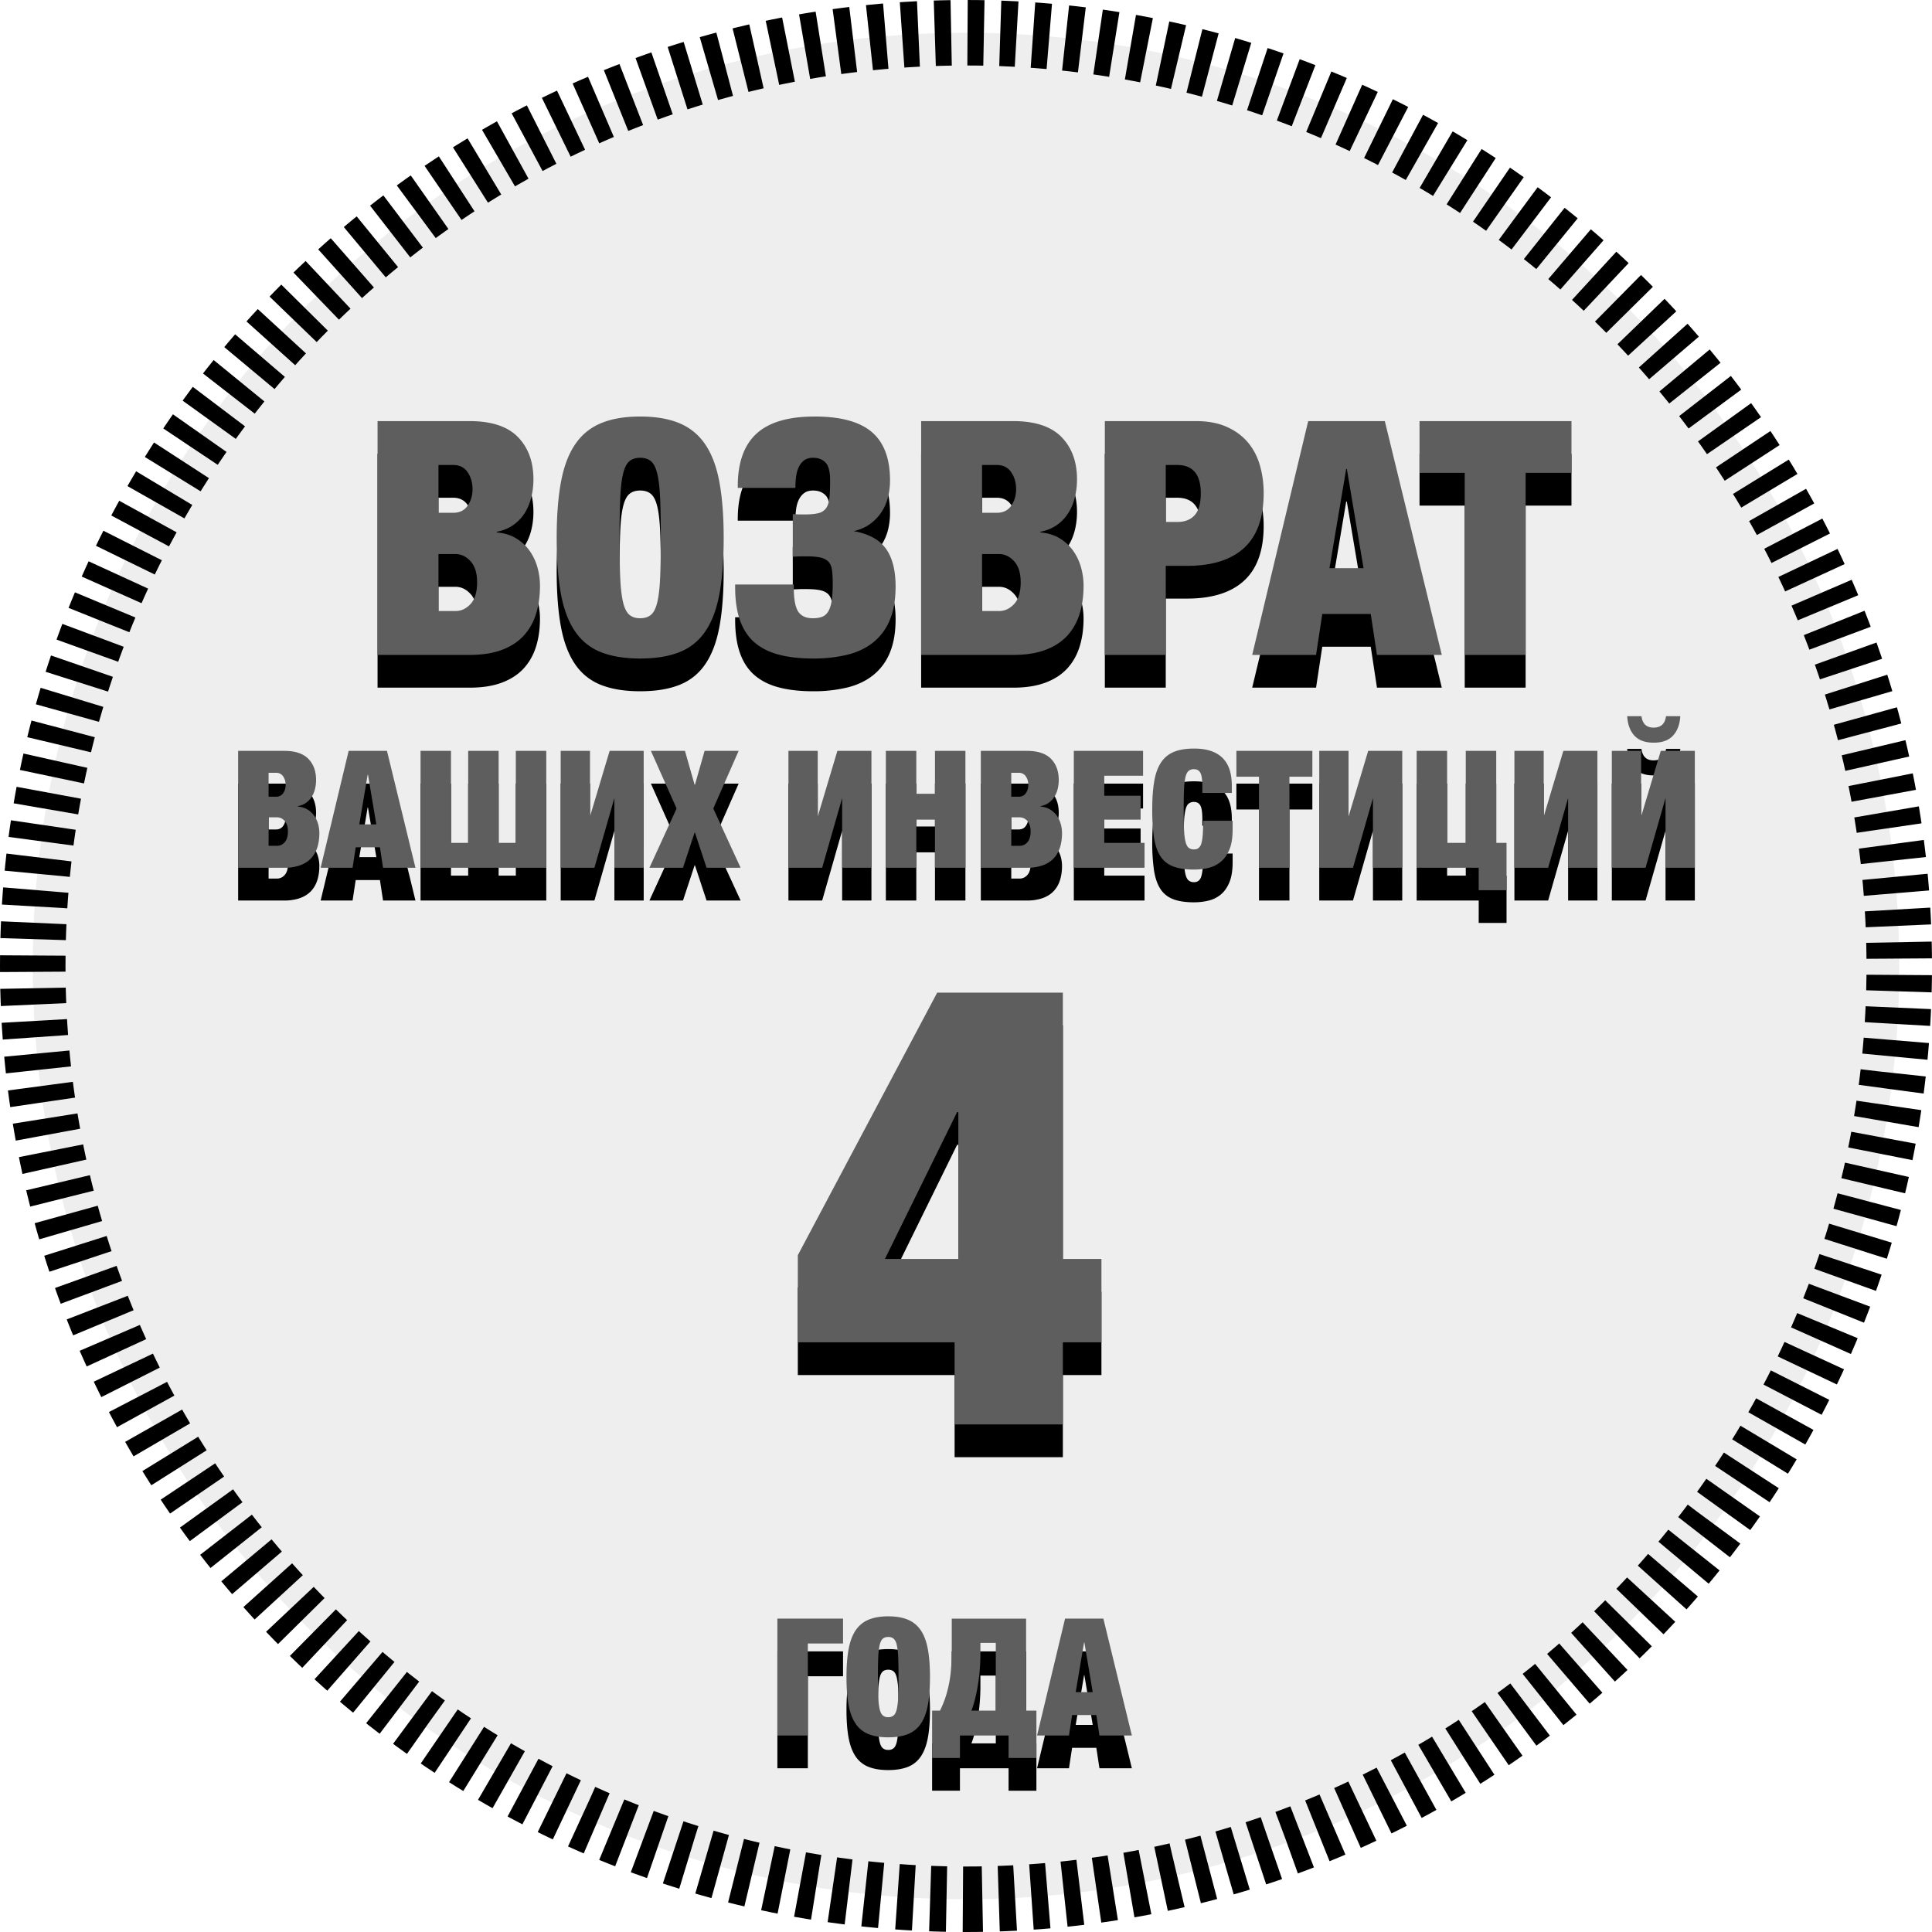 <svg width="118" height="118" xmlns="http://www.w3.org/2000/svg" xmlns:xlink="http://www.w3.org/1999/xlink"><defs><filter x="-18.5%" y="-4.3%" width="137%" height="117.1%" filterUnits="objectBoundingBox" id="a"><feOffset dy="2" in="SourceAlpha" result="shadowOffsetOuter1"/><feGaussianBlur stdDeviation="1" in="shadowOffsetOuter1" result="shadowBlurOuter1"/><feColorMatrix values="0 0 0 0 1 0 0 0 0 1 0 0 0 0 1 0 0 0 1 0" in="shadowBlurOuter1"/></filter><filter x="-4.5%" y="-18.8%" width="109%" height="175.3%" filterUnits="objectBoundingBox" id="c"><feOffset dy="2" in="SourceAlpha" result="shadowOffsetOuter1"/><feGaussianBlur stdDeviation="1" in="shadowOffsetOuter1" result="shadowBlurOuter1"/><feColorMatrix values="0 0 0 0 1 0 0 0 0 1 0 0 0 0 1 0 0 0 1 0" in="shadowBlurOuter1"/></filter><filter x="-5.5%" y="-13.5%" width="111%" height="154.1%" filterUnits="objectBoundingBox" id="e"><feOffset dy="2" in="SourceAlpha" result="shadowOffsetOuter1"/><feGaussianBlur stdDeviation="1" in="shadowOffsetOuter1" result="shadowBlurOuter1"/><feColorMatrix values="0 0 0 0 1 0 0 0 0 1 0 0 0 0 1 0 0 0 1 0" in="shadowBlurOuter1"/></filter><path d="M46.728 74.664l8.512-16.036h7.676v16.264h2.356v5.092h-2.356V85h-6.612v-5.016h-9.576v-5.32zm9.804.228v-8.968h-.076l-4.408 8.968h4.484zM45.48 96.86h4.01v1.52h-2.15V104h-1.86v-7.14zm6.77 7.25c-.473 0-.873-.065-1.2-.195a1.696 1.696 0 01-.79-.635c-.2-.293-.343-.673-.43-1.14-.087-.467-.13-1.037-.13-1.71 0-.667.043-1.235.13-1.705.087-.47.23-.853.43-1.15.2-.297.463-.513.79-.65s.727-.205 1.2-.205.873.068 1.2.205c.327.137.59.353.79.65.2.297.343.68.43 1.15.087.47.13 1.038.13 1.705 0 .673-.043 1.243-.13 1.71-.087.467-.23.847-.43 1.14-.2.293-.463.505-.79.635s-.727.195-1.2.195zm0-1.23a.49.49 0 00.335-.11c.083-.073.147-.203.19-.39a4.28 4.28 0 00.085-.755c.013-.317.02-.715.02-1.195 0-.48-.007-.878-.02-1.195a4.28 4.28 0 00-.085-.755c-.043-.187-.107-.317-.19-.39-.083-.073-.195-.11-.335-.11s-.252.037-.335.11c-.083.073-.147.203-.19.39a4.28 4.28 0 00-.085.755c-.013.317-.02.715-.02 1.195 0 .48.007.878.02 1.195.013.317.042.568.085.755.043.187.107.317.19.39a.49.49 0 00.335.11zm2.68-.4h.48c.14-.28.257-.565.35-.855.093-.29.168-.592.225-.905.057-.313.095-.643.115-.99.02-.347.03-.723.03-1.13v-1.74h4.54v5.62h.63v2.89h-1.7V104h-2.97v1.37h-1.7v-2.89zm3.89 0v-4.14h-.94V99a12 12 0 01-.17 2.02 9.449 9.449 0 01-.18.835c-.067.25-.133.458-.2.625h1.49zm4.23-5.62h2.34l1.74 7.14h-1.98l-.19-1.25h-1.48l-.19 1.25h-1.95l1.71-7.14zm1.69 4.49l-.51-3.03h-.02l-.51 3.03h1.04z" id="b"/><path d="M12.545 43.86h2.81c.667 0 1.158.162 1.475.485.317.323.475.755.475 1.295 0 .187-.022.368-.065.545-.043.177-.11.337-.2.48-.09.143-.205.265-.345.365-.14.1-.31.17-.51.21v.02c.233.02.433.082.6.185.167.103.303.232.41.385.107.153.185.322.235.505.05.183.075.368.075.555 0 .313-.04.598-.12.855-.08.257-.205.478-.375.665-.17.187-.392.332-.665.435a2.811 2.811 0 01-.99.155h-2.81v-7.14zm2.38 5.8a.613.613 0 00.46-.215c.133-.143.2-.365.2-.665 0-.28-.067-.493-.2-.64a.606.606 0 00-.46-.22h-.52v1.74h.52zm-.07-3c.193 0 .34-.072.44-.215a.86.86 0 00.15-.505c0-.2-.05-.373-.15-.52a.498.498 0 00-.44-.22h-.45v1.46h.45zm4.44-2.8h2.34l1.74 7.14h-1.98l-.19-1.25h-1.48l-.19 1.25h-1.95l1.71-7.14zm1.69 4.49l-.51-3.03h-.02l-.51 3.03h1.04zm2.7-4.49h1.86v5.62h1.05v-5.62h1.86v5.62h1.05v-5.62h1.86V51h-7.68v-7.14zm8.56 0h1.79v4.01l1.2-4.01h2.08V51h-1.79v-4.26L34.305 51h-2.06v-7.14zm7.08 3.52l-1.57-3.52h2.08l.59 2.07h.02l.59-2.07h2.08l-1.55 3.52 1.67 3.62h-2.08l-.71-2.15h-.02l-.71 2.15h-2.05l1.66-3.62zm6.83-3.52h1.79v4.01l1.2-4.01h2.08V51h-1.79v-4.26L48.215 51h-2.06v-7.14zm5.95 0h1.86v2.62h1.14v-2.62h1.86V51h-1.86v-2.94h-1.14V51h-1.86v-7.14zm5.8 0h2.81c.667 0 1.158.162 1.475.485.317.323.475.755.475 1.295 0 .187-.022.368-.065.545-.043.177-.11.337-.2.48-.09.143-.205.265-.345.365-.14.1-.31.17-.51.21v.02c.233.02.433.082.6.185.167.103.303.232.41.385.107.153.185.322.235.505.05.183.075.368.075.555 0 .313-.04.598-.12.855-.08.257-.205.478-.375.665-.17.187-.392.332-.665.435a2.811 2.811 0 01-.99.155h-2.81v-7.14zm2.38 5.8a.613.613 0 00.46-.215c.133-.143.2-.365.2-.665 0-.28-.067-.493-.2-.64a.606.606 0 00-.46-.22h-.52v1.74h.52zm-.07-3c.193 0 .34-.072.44-.215a.86.86 0 00.15-.505c0-.2-.05-.373-.15-.52a.498.498 0 00-.44-.22h-.45v1.46h.45zm3.37-2.8h4.23v1.52h-2.37v1.22h2.22v1.46h-2.22v1.42h2.46V51h-4.32v-7.14zm7.34 7.25c-.52 0-.947-.065-1.28-.195a1.584 1.584 0 01-.78-.635c-.187-.293-.315-.673-.385-1.14a11.784 11.784 0 01-.105-1.71c0-.68.042-1.257.125-1.73.083-.473.225-.857.425-1.15.2-.293.463-.505.79-.635s.73-.195 1.21-.195c.42 0 .777.053 1.07.16.293.107.532.258.715.455.183.197.317.433.4.71.083.277.125.588.125.935v.45h-1.8v-.4c0-.407-.04-.683-.12-.83-.08-.147-.21-.22-.39-.22a.49.49 0 00-.335.11c-.083.073-.147.203-.19.39a4.28 4.28 0 00-.085.755c-.013.317-.02.715-.02 1.195 0 .48.007.878.02 1.195.013.317.042.568.085.755.043.187.107.317.19.39a.49.49 0 00.335.11.443.443 0 00.28-.085.552.552 0 00.17-.285c.04-.133.068-.312.085-.535.017-.223.025-.505.025-.845h1.8v.53c0 .507-.067.918-.2 1.235-.133.317-.31.565-.53.745-.22.18-.472.303-.755.37-.283.067-.575.1-.875.1zm3.97-5.67h-1.38v-1.58h4.64v1.58h-1.4V51h-1.86v-5.56zm3.68-1.58h1.79v4.01l1.2-4.01h2.08V51h-1.79v-4.26L80.635 51h-2.06v-7.14zm9.74 7.14h-3.79v-7.14h1.86v5.62h1.14v-5.62h1.86v5.62h.63v2.89h-1.7V51zm2.18-7.14h1.79v4.01l1.2-4.01h2.08V51h-1.79v-4.26L92.555 51h-2.06v-7.14zm5.95 7.14v-7.14h1.79v4.01l1.2-4.01h2.08V51h-1.79v-4.26L98.505 51h-2.06zm2.56-7.64c-.527 0-.922-.145-1.185-.435-.263-.29-.408-.685-.435-1.185h.87c.06.467.307.7.74.7.447 0 .7-.233.76-.7h.87c-.027.5-.173.895-.44 1.185-.267.29-.66.435-1.18.435z" id="d"/><path d="M21.06 23.72h5.62c1.333 0 2.317.323 2.95.97s.95 1.51.95 2.59c0 .373-.043.737-.13 1.09-.087.353-.22.673-.4.96-.18.287-.41.53-.69.73-.28.2-.62.34-1.02.42v.04c.467.04.867.163 1.2.37.333.207.607.463.82.77.213.307.37.643.47 1.01.1.367.15.737.15 1.11 0 .627-.08 1.197-.24 1.71-.16.513-.41.957-.75 1.33-.34.373-.783.663-1.33.87-.547.207-1.207.31-1.98.31h-5.62V23.72zm4.76 11.6c.347 0 .653-.143.92-.43.267-.287.4-.73.4-1.33 0-.56-.133-.987-.4-1.28-.267-.293-.573-.44-.92-.44h-1.04v3.48h1.04zm-.14-6c.387 0 .68-.143.88-.43.2-.287.3-.623.3-1.01 0-.4-.1-.747-.3-1.04-.2-.293-.493-.44-.88-.44h-.9v2.92h.9zm11.42 8.9c-.947 0-1.747-.13-2.4-.39a3.391 3.391 0 01-1.58-1.27c-.4-.587-.687-1.347-.86-2.28-.173-.933-.26-2.073-.26-3.42 0-1.333.087-2.47.26-3.41.173-.94.46-1.707.86-2.3.4-.593.927-1.027 1.58-1.3.653-.273 1.453-.41 2.4-.41.947 0 1.747.137 2.4.41.653.273 1.18.707 1.58 1.3.4.593.687 1.36.86 2.3.173.94.26 2.077.26 3.41 0 1.347-.087 2.487-.26 3.42-.173.933-.46 1.693-.86 2.28-.4.587-.927 1.01-1.58 1.27s-1.453.39-2.4.39zm0-2.46c.28 0 .503-.073.67-.22.167-.147.293-.407.38-.78.087-.373.143-.877.17-1.51.027-.633.04-1.43.04-2.39 0-.96-.013-1.757-.04-2.39-.027-.633-.083-1.137-.17-1.51-.087-.373-.213-.633-.38-.78-.167-.147-.39-.22-.67-.22s-.503.073-.67.22c-.167.147-.293.407-.38.78-.087.373-.143.877-.17 1.51a58.05 58.05 0 00-.04 2.39c0 .96.013 1.757.04 2.39.027.633.083 1.137.17 1.51.087.373.213.633.38.78.167.147.39.22.67.22zm10.56 2.46c-.787 0-1.477-.077-2.07-.23-.593-.153-1.09-.4-1.49-.74-.4-.34-.7-.79-.9-1.35-.2-.56-.3-1.24-.3-2.04v-.16h3.58v.14c0 .733.09 1.237.27 1.51.18.273.477.41.89.41.213 0 .397-.027.55-.08a.742.742 0 00.38-.31c.1-.153.173-.367.22-.64.047-.273.07-.63.07-1.07 0-.32-.013-.59-.04-.81-.027-.22-.093-.393-.2-.52-.107-.127-.267-.217-.48-.27-.213-.053-.507-.08-.88-.08h-.38l-.46.02v-2.6l.4.02h.34c.347 0 .623-.027.83-.08a.788.788 0 00.47-.31c.107-.153.173-.367.2-.64.027-.273.04-.623.04-1.05 0-.533-.093-.897-.28-1.09-.187-.193-.44-.29-.76-.29-.227 0-.41.053-.55.16-.14.107-.25.247-.33.42-.08.173-.133.37-.16.59-.027.22-.04.443-.04.67h-3.52v-.1c0-1.44.38-2.51 1.14-3.21.76-.7 1.947-1.05 3.56-1.05 1.587 0 2.75.317 3.49.95.74.633 1.11 1.617 1.11 2.95 0 .347-.04.683-.12 1.01-.08.327-.21.63-.39.91-.18.28-.41.523-.69.73-.28.207-.62.357-1.02.45.907.16 1.56.513 1.96 1.06.4.547.6 1.32.6 2.32 0 .8-.117 1.48-.35 2.04a3.39 3.39 0 01-1.01 1.37c-.44.353-.97.607-1.59.76a8.74 8.74 0 01-2.09.23zm6.6-14.5h5.62c1.333 0 2.317.323 2.95.97s.95 1.51.95 2.59c0 .373-.043.737-.13 1.09-.087.353-.22.673-.4.96-.18.287-.41.53-.69.73-.28.2-.62.34-1.02.42v.04c.467.04.867.163 1.2.37.333.207.607.463.82.77.213.307.37.643.47 1.01.1.367.15.737.15 1.11 0 .627-.08 1.197-.24 1.71-.16.513-.41.957-.75 1.33-.34.373-.783.663-1.33.87-.547.207-1.207.31-1.98.31h-5.62V23.72zm4.76 11.6c.347 0 .653-.143.92-.43.267-.287.4-.73.4-1.33 0-.56-.133-.987-.4-1.28-.267-.293-.573-.44-.92-.44h-1.04v3.48h1.04zm-.14-6c.387 0 .68-.143.88-.43.2-.287.3-.623.3-1.01 0-.4-.1-.747-.3-1.04-.2-.293-.493-.44-.88-.44h-.9v2.92h.9zm6.6-5.6h5.58c.707 0 1.32.113 1.84.34.52.227.95.537 1.29.93.34.393.59.86.75 1.4.16.54.24 1.117.24 1.73 0 1.493-.397 2.607-1.19 3.34-.793.733-1.957 1.1-3.49 1.1h-1.3V38h-3.72V23.72zm4.42 6.16c.467 0 .823-.14 1.07-.42.247-.28.37-.72.37-1.32 0-1.16-.48-1.74-1.44-1.74h-.7v3.48h.7zm8-6.16h4.68L86.06 38H82.1l-.38-2.5h-2.96l-.38 2.5h-3.9l3.42-14.28zm3.38 8.98l-1.02-6.06h-.04L79.2 32.7h2.08zm6.18-5.82H84.7v-3.16h9.28v3.16h-2.8V38h-3.72V26.88z" id="f"/></defs><g fill="none"><path d="M59 116c31.48 0 57-25.52 57-57S90.48 2 59 2 2 27.52 2 59s25.52 57 57 57z" stroke="#000" stroke-width="4" fill="#eee" stroke-dasharray="1,1"/><g transform="translate(2 2)"><use fill="#000" filter="url(#a)" xlink:href="#b"/><use fill="#5E5E5F" xlink:href="#b"/></g><g transform="translate(2 2)"><use fill="#000" filter="url(#c)" xlink:href="#d"/><use fill="#5E5E5F" xlink:href="#d"/></g><g transform="translate(2 2)"><use fill="#000" filter="url(#e)" xlink:href="#f"/><use fill="#5E5E5F" xlink:href="#f"/></g></g></svg>